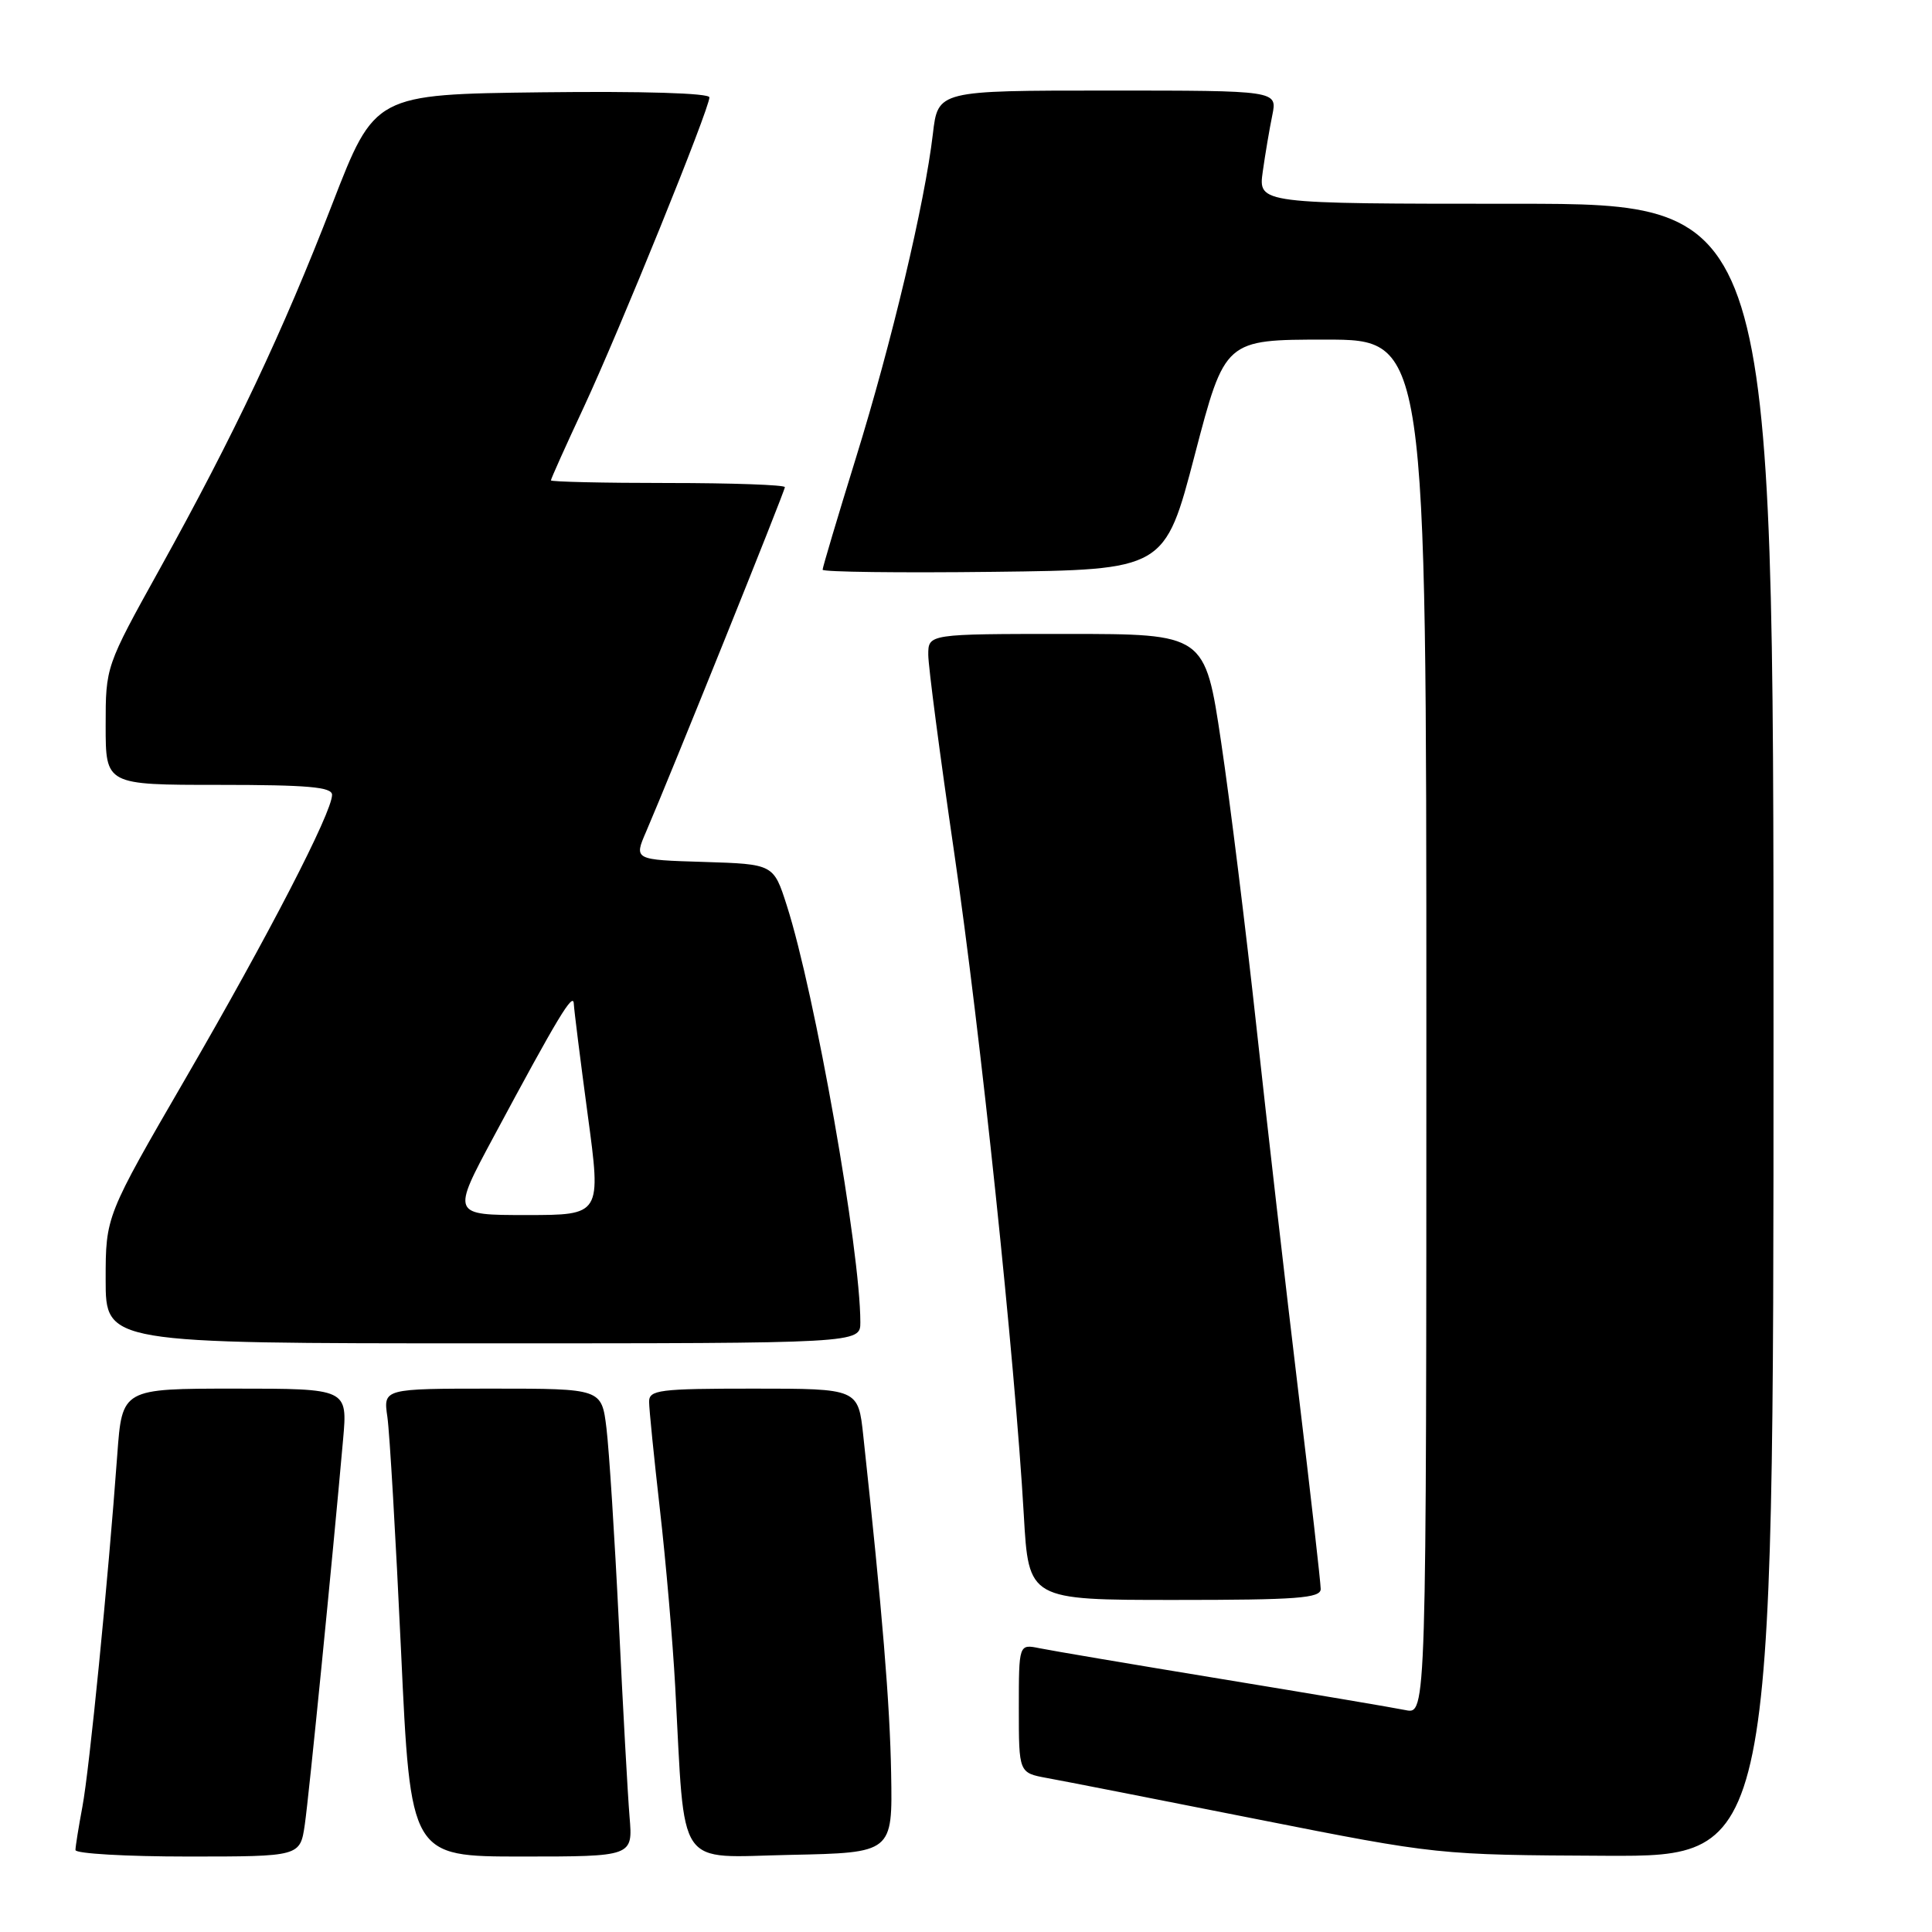 <?xml version="1.0" encoding="UTF-8" standalone="no"?>
<!DOCTYPE svg PUBLIC "-//W3C//DTD SVG 1.1//EN" "http://www.w3.org/Graphics/SVG/1.1/DTD/svg11.dtd" >
<svg xmlns="http://www.w3.org/2000/svg" xmlns:xlink="http://www.w3.org/1999/xlink" version="1.1" viewBox="0 0 256 256">
 <g >
 <path fill="currentColor"
d=" M 40.39 241.75 C 40.95 237.85 44.04 206.78 45.46 190.75 C 46.06 184.00 46.06 184.00 31.12 184.00 C 16.18 184.00 16.18 184.00 15.54 192.75 C 14.33 209.40 11.84 234.52 10.92 239.39 C 10.42 242.07 10.00 244.66 10.00 245.14 C 10.00 245.61 16.70 246.00 24.89 246.00 C 39.77 246.00 39.77 246.00 40.39 241.75 Z  M 83.42 240.75 C 83.18 237.86 82.54 226.28 82.00 215.00 C 81.45 203.72 80.71 192.14 80.36 189.25 C 79.72 184.00 79.72 184.00 65.25 184.00 C 50.78 184.00 50.78 184.00 51.33 187.75 C 51.63 189.81 52.44 203.76 53.14 218.75 C 54.40 246.00 54.40 246.00 69.13 246.00 C 83.86 246.00 83.86 246.00 83.42 240.75 Z  M 118.08 235.00 C 117.92 225.83 116.92 213.62 114.39 190.25 C 113.72 184.00 113.72 184.00 99.86 184.00 C 87.32 184.00 86.00 184.17 86.01 185.75 C 86.01 186.71 86.66 193.12 87.44 200.00 C 88.23 206.88 89.14 217.45 89.47 223.50 C 90.81 248.16 89.40 246.09 104.74 245.78 C 118.27 245.50 118.27 245.50 118.08 235.00 Z  M 235.00 136.50 C 235.00 27.00 235.00 27.00 200.86 27.00 C 166.73 27.00 166.73 27.00 167.32 22.75 C 167.65 20.41 168.22 17.04 168.59 15.25 C 169.25 12.00 169.25 12.00 146.76 12.00 C 124.28 12.00 124.28 12.00 123.61 17.75 C 122.53 26.95 118.16 45.36 113.40 60.72 C 110.98 68.54 109.00 75.19 109.00 75.49 C 109.00 75.79 119.20 75.92 131.67 75.77 C 154.34 75.50 154.34 75.50 158.32 60.25 C 162.31 45.00 162.31 45.00 175.65 45.00 C 189.00 45.00 189.00 45.00 189.00 136.08 C 189.00 227.16 189.00 227.16 186.25 226.60 C 184.74 226.29 173.82 224.44 162.00 222.50 C 150.18 220.56 139.26 218.71 137.75 218.40 C 135.00 217.84 135.00 217.84 135.00 226.38 C 135.00 234.91 135.00 234.91 138.75 235.60 C 140.81 235.97 153.30 238.42 166.50 241.04 C 190.50 245.79 190.50 245.79 212.75 245.90 C 235.00 246.00 235.00 246.00 235.00 136.50 Z  M 175.00 210.55 C 175.00 209.75 173.66 197.94 172.02 184.30 C 170.38 170.66 167.89 148.97 166.49 136.11 C 165.09 123.25 162.99 106.26 161.81 98.36 C 159.67 84.00 159.67 84.00 141.34 84.00 C 123.00 84.00 123.00 84.00 123.00 86.76 C 123.00 88.27 124.55 100.09 126.44 113.01 C 129.92 136.81 134.48 180.19 135.66 200.75 C 136.30 212.00 136.30 212.00 155.65 212.00 C 171.88 212.00 175.00 211.77 175.00 210.55 Z  M 114.00 175.21 C 114.00 165.69 107.99 131.63 104.26 120.00 C 102.50 114.50 102.50 114.50 93.25 114.21 C 84.00 113.93 84.00 113.93 85.61 110.21 C 88.85 102.69 104.00 65.08 104.00 64.55 C 104.00 64.25 97.03 64.00 88.50 64.00 C 79.97 64.00 73.00 63.84 73.00 63.65 C 73.00 63.45 74.97 59.06 77.38 53.90 C 82.13 43.69 94.00 14.42 94.00 12.90 C 94.00 12.34 85.19 12.07 71.83 12.23 C 49.66 12.50 49.66 12.50 44.04 27.00 C 37.46 44.01 31.04 57.58 21.16 75.40 C 14.00 88.31 14.00 88.31 14.00 96.15 C 14.00 104.00 14.00 104.00 29.00 104.00 C 40.77 104.00 44.00 104.28 44.00 105.32 C 44.00 107.65 35.58 123.95 24.63 142.82 C 14.00 161.15 14.00 161.15 14.00 169.57 C 14.00 178.00 14.00 178.00 64.00 178.00 C 114.00 178.00 114.00 178.00 114.00 175.21 Z  M 65.42 150.61 C 73.90 134.80 75.97 131.36 76.03 133.00 C 76.07 133.82 76.90 140.46 77.88 147.75 C 79.67 161.00 79.67 161.00 69.76 161.00 C 59.84 161.00 59.84 161.00 65.42 150.61 Z "/>
</g>
</svg>